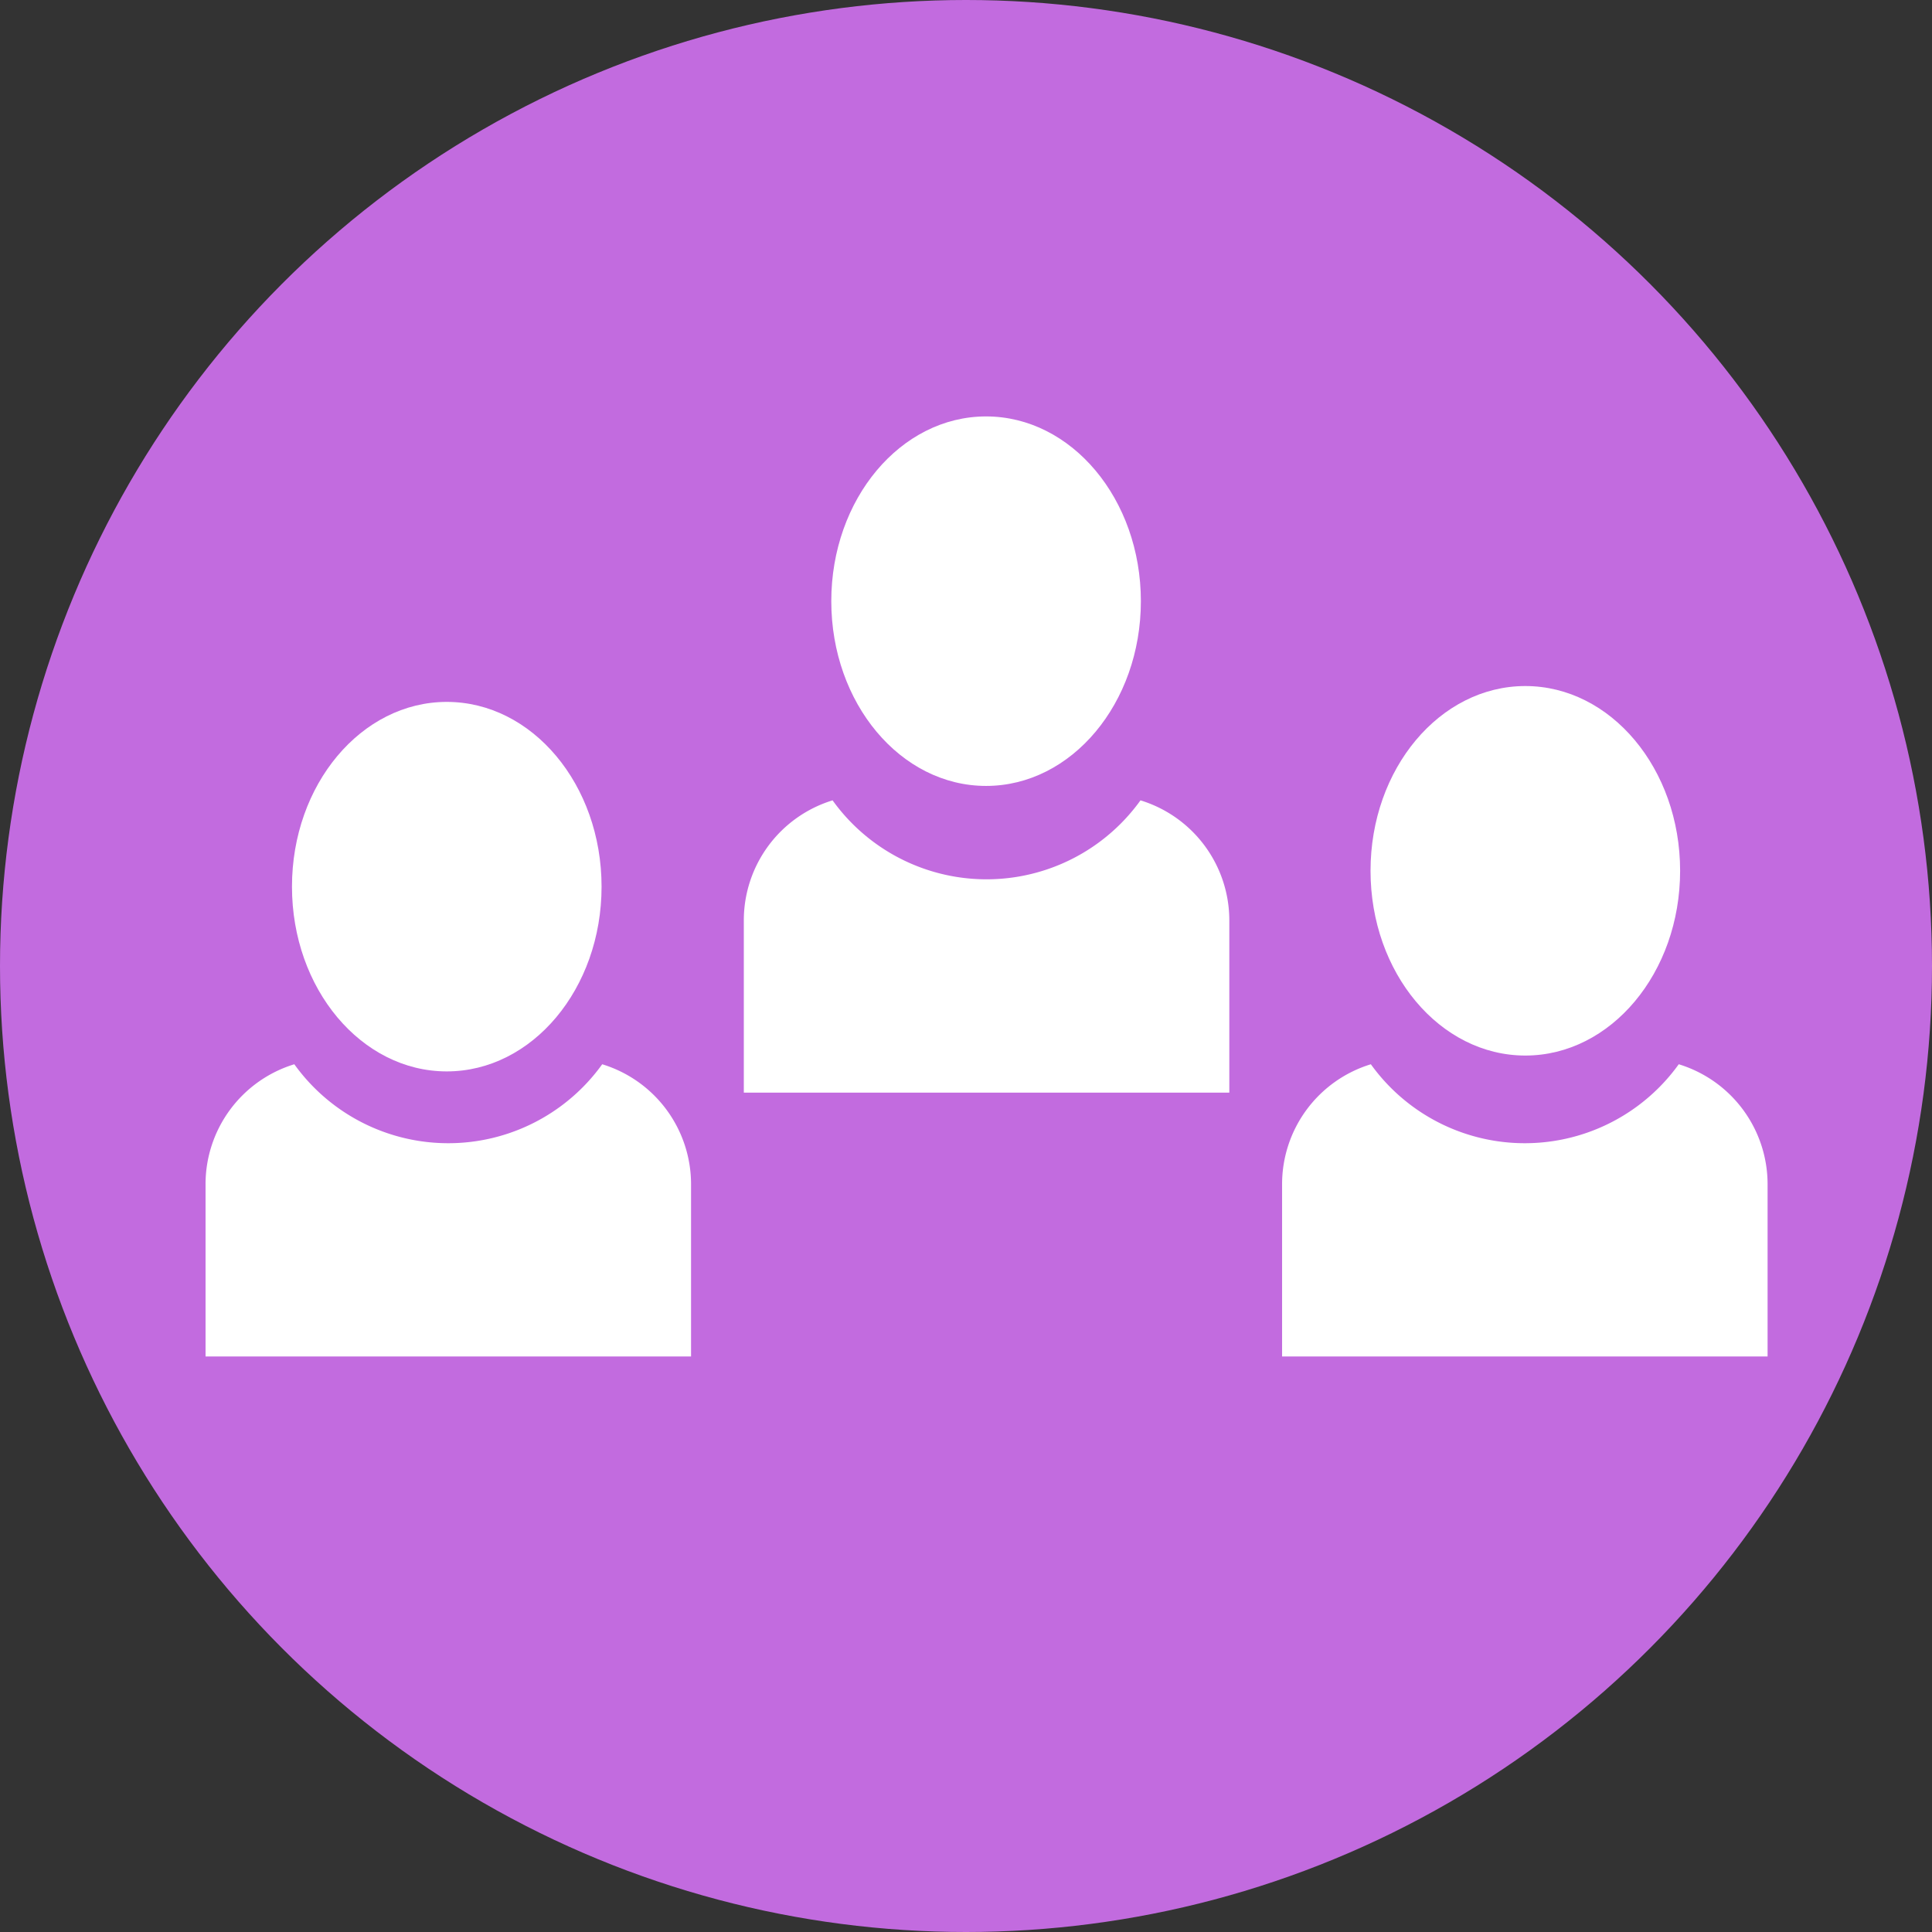 <svg id="Layer_1" data-name="Layer 1" xmlns="http://www.w3.org/2000/svg" viewBox="0 0 297.3 297.3">
  <rect x="0" y="0" width="297.3" height="297.3" fill="#333333" stroke="none"/>
  <defs>
    <style>
      .cls-1 {
        fill: #c26bdf;
      }

      .cls-2 {
        fill: #fff;
      }
    </style>
  </defs>
  <title>WF_LandingPage_Dec10-19</title>
  <g>
    <circle class="cls-1" cx="148.65" cy="148.65" r="148.65"/>
    <g>
      <path class="cls-2" d="M175.5,123.16a29.17,29.17,0,0,1-47.38,0,19.32,19.32,0,0,0-13.66,18.47v26.51h74.71V141.63A19.33,19.33,0,0,0,175.5,123.16Z"/>
      <path class="cls-2" d="M258.33,163.77a29.17,29.17,0,0,1-47.38,0,19.3,19.3,0,0,0-13.66,18.46v26.51H272V182.23A19.31,19.31,0,0,0,258.33,163.77Z"/>
      <path class="cls-2" d="M92.67,163.77a29.17,29.17,0,0,1-47.38,0,19.3,19.3,0,0,0-13.66,18.46v26.51h74.71V182.23A19.31,19.31,0,0,0,92.67,163.77Z"/>
      <ellipse class="cls-2" cx="68.75" cy="136.44" rx="23.82" ry="28.43"/>
      <ellipse class="cls-2" cx="151.74" cy="92.51" rx="23.82" ry="28.43"/>
      <ellipse class="cls-2" cx="234.72" cy="134" rx="23.82" ry="28.43"/>
    </g>
  </g>
</svg>
